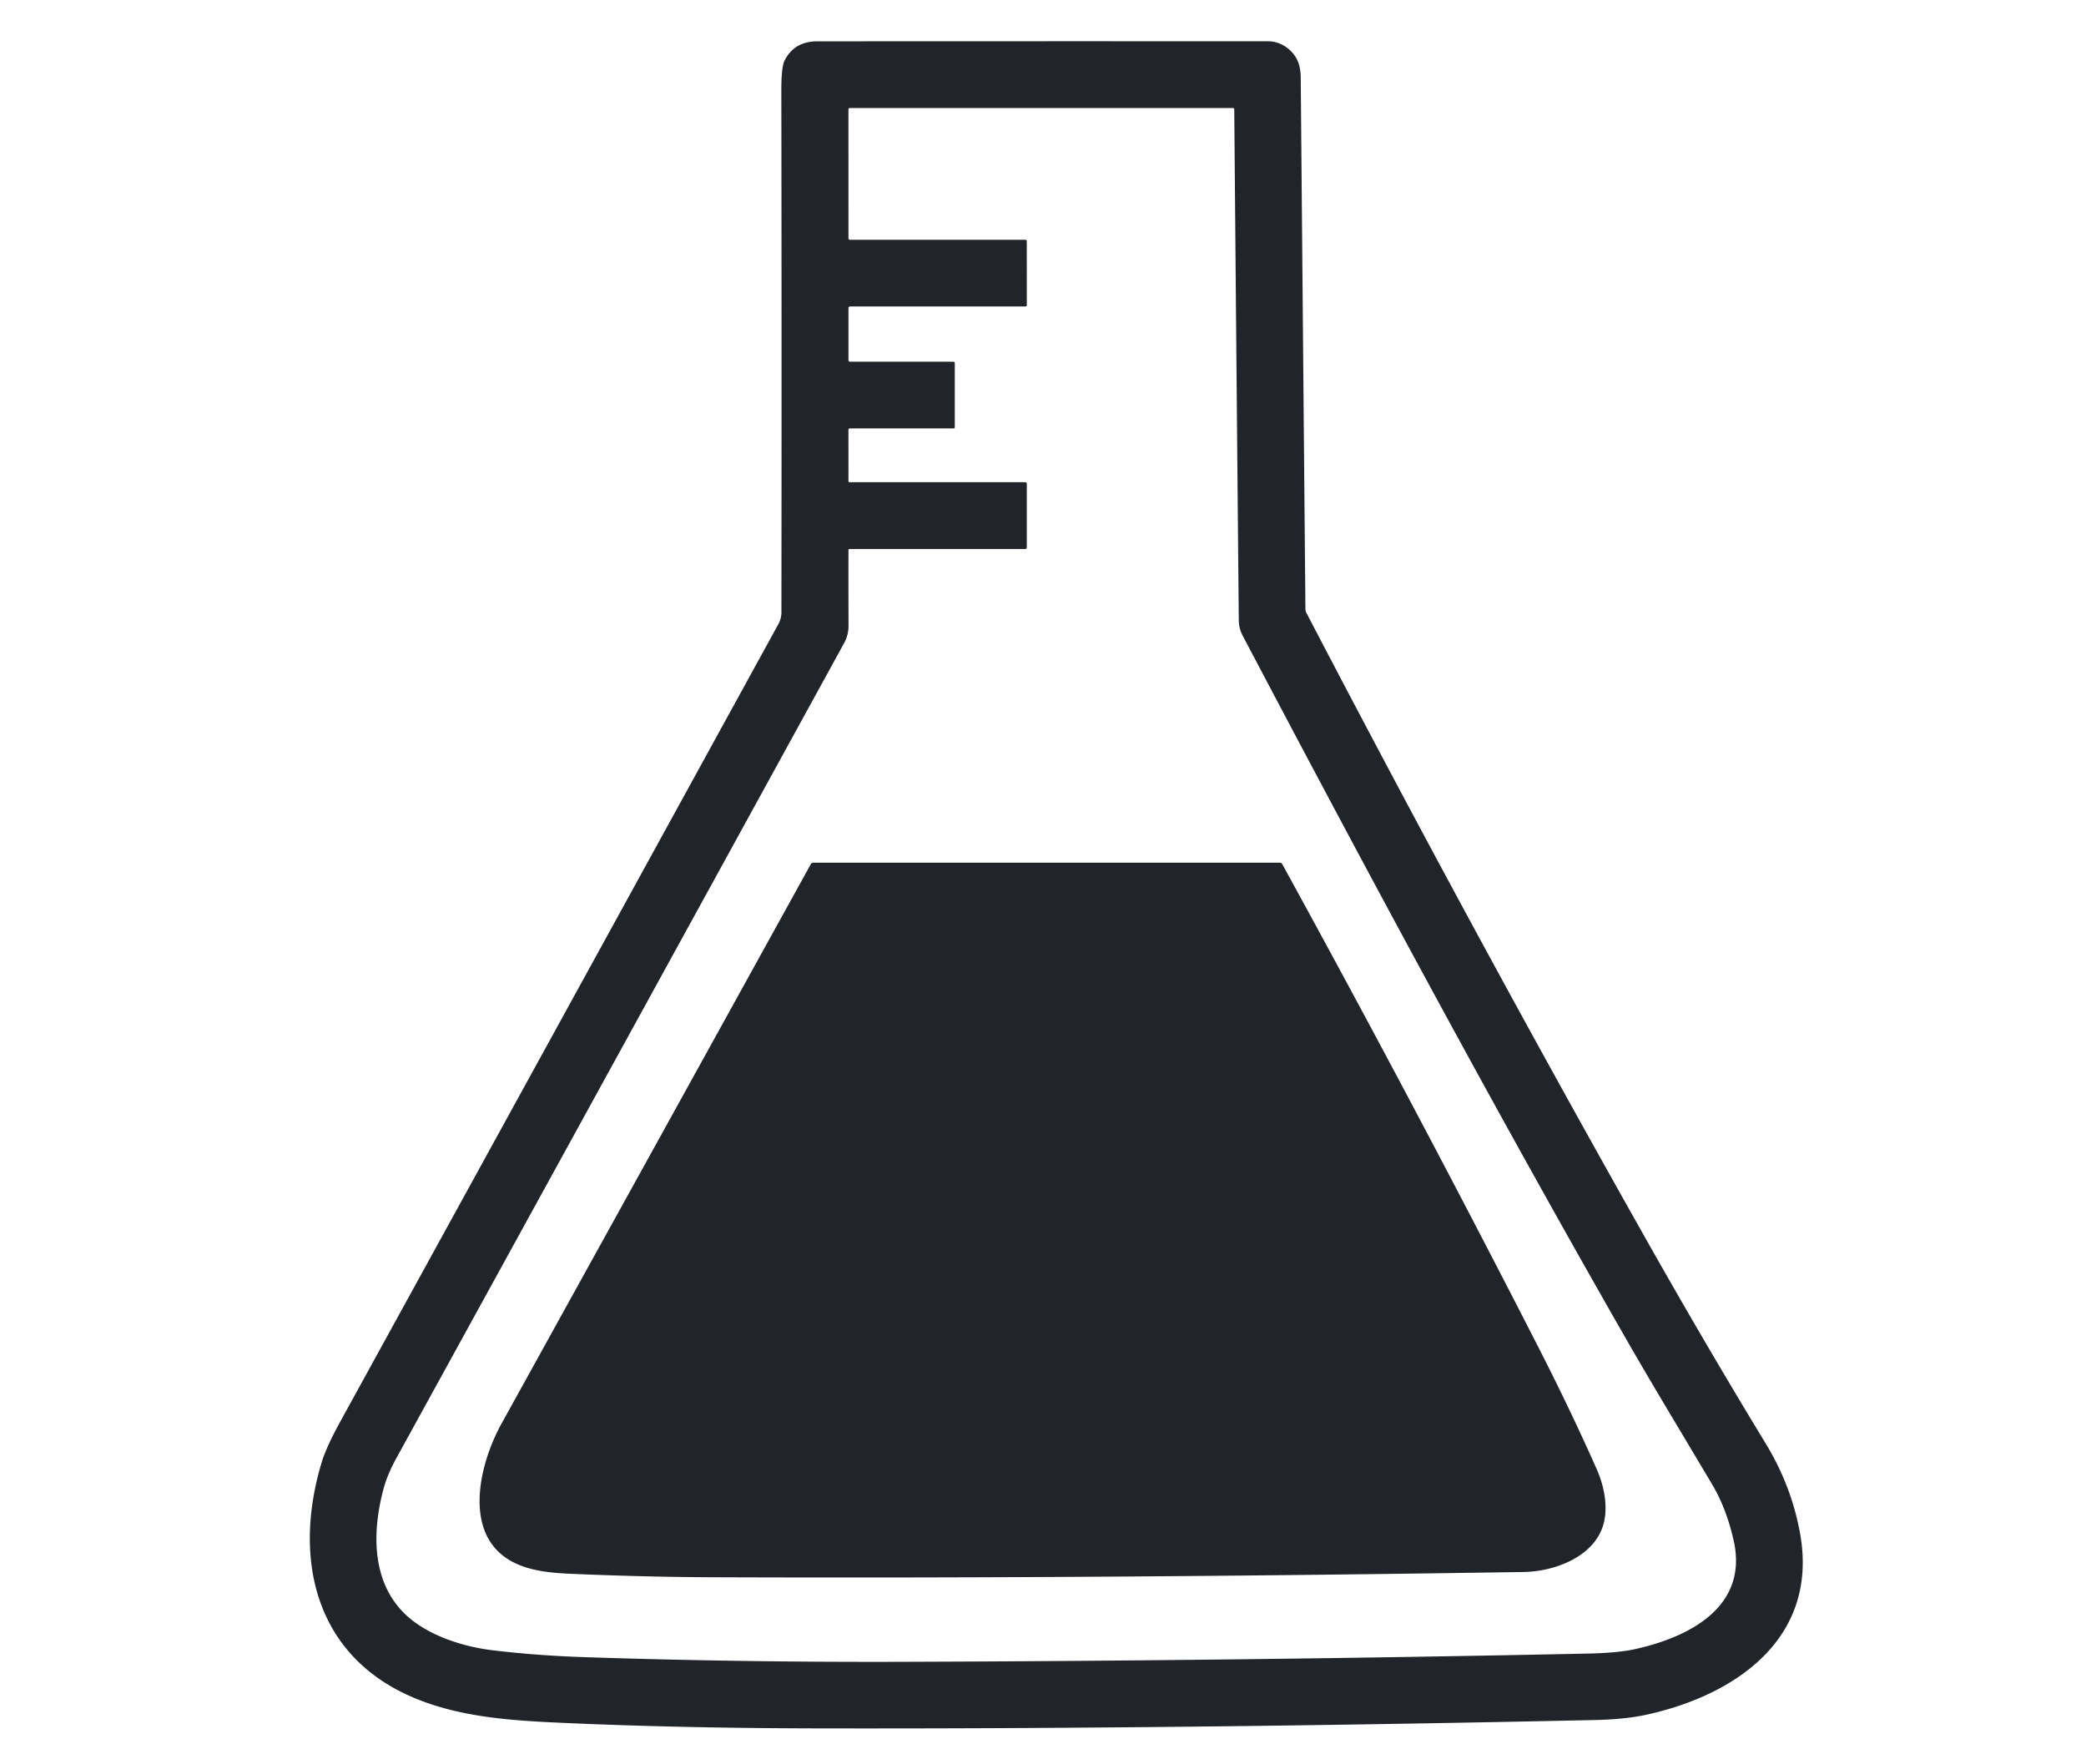 <?xml version="1.0" encoding="UTF-8" standalone="no"?>
<!DOCTYPE svg PUBLIC "-//W3C//DTD SVG 1.1//EN" "http://www.w3.org/Graphics/SVG/1.1/DTD/svg11.dtd">
<svg xmlns="http://www.w3.org/2000/svg" version="1.1" viewBox="0.00 0.00 700.00 592.00">
<path fill="#212529" d="
  M 262.22 205.48
  Q 262.33 116.58 262.19 30.36
  Q 262.18 22.48 263.29 20.30
  C 265.63 15.70 269.47 13.87 274.34 13.87
  Q 349.64 13.82 425.72 13.86
  C 429.82 13.86 433.89 16.77 435.47 20.46
  Q 436.47 22.79 436.49 26.20
  Q 437.29 118.23 438.06 204.35
  A 2.89 2.88 -59.4 0 0 438.39 205.65
  Q 494.13 312.53 550.86 413.16
  Q 572.13 450.90 592.55 484.43
  Q 601.21 498.66 604.07 514.68
  C 610.29 549.62 582.58 568.86 552.31 575.42
  Q 545.28 576.95 534.96 577.17
  Q 395.30 580.20 274.56 579.97
  Q 229.67 579.89 190.95 578.21
  C 172.80 577.42 154.45 576.49 138.05 569.34
  C 105.40 555.10 98.30 522.58 107.96 490.66
  Q 109.50 485.54 114.28 476.85
  Q 187.70 343.31 261.14 209.53
  Q 262.22 207.57 262.22 205.48
  Z
  M 344.57 162.44
  L 344.57 183.58
  Q 344.57 184.23 343.92 184.23
  L 285.03 184.23
  A 0.31 0.30 -0.0 0 0 284.72 184.53
  Q 284.69 196.36 284.74 209.80
  C 284.75 211.90 284.32 213.86 283.29 215.74
  Q 207.22 354.35 133.05 489.21
  Q 129.97 494.82 128.68 499.66
  C 124.64 514.82 124.76 532.10 137.25 542.81
  C 144.56 549.08 155.66 552.58 165.08 553.73
  C 175.18 554.95 185.41 555.70 195.36 556.04
  Q 247.43 557.80 302.52 557.63
  Q 418.50 557.27 533.06 554.86
  Q 542.98 554.65 548.85 553.34
  C 566.65 549.37 586.77 539.31 581.78 517.00
  Q 579.38 506.27 574.65 498.28
  C 564.58 481.29 554.68 465.04 545.07 448.25
  C 501.83 372.70 458.65 292.34 417.03 213.35
  Q 415.73 210.89 415.70 208.22
  Q 414.91 122.87 414.18 36.73
  Q 414.18 36.25 413.70 36.25
  L 285.23 36.25
  Q 284.71 36.25 284.71 36.77
  L 284.72 79.96
  Q 284.72 80.46 285.21 80.46
  L 344.01 80.46
  Q 344.56 80.46 344.56 81.01
  L 344.57 102.38
  A 0.45 0.45 0.0 0 1 344.12 102.83
  L 285.32 102.83
  Q 284.72 102.83 284.72 103.43
  L 284.72 120.79
  Q 284.72 121.38 285.30 121.38
  L 319.86 121.37
  Q 320.40 121.37 320.40 121.91
  L 320.40 143.38
  A 0.38 0.37 -90.0 0 1 320.03 143.76
  L 285.23 143.76
  Q 284.71 143.76 284.71 144.27
  L 284.72 161.51
  A 0.30 0.29 -90.0 0 0 285.01 161.81
  L 343.94 161.81
  Q 344.57 161.81 344.57 162.44
  Z"
/>
<path fill="#212529" d="
  M 537.37 513.47
  C 533.38 522.88 521.29 527.33 511.28 527.49
  Q 367.22 529.73 239.79 529.26
  Q 216.92 529.17 192.25 528.13
  C 185.60 527.85 178.47 527.32 172.49 524.34
  C 155.02 515.62 160.56 491.68 168.30 477.69
  Q 222.75 379.28 272.07 289.99
  A 1.00 0.98 14.2 0 1 272.94 289.48
  L 429.50 289.48
  Q 430.02 289.48 430.28 289.95
  Q 475.25 371.88 516.47 452.53
  C 523.22 465.73 530.01 479.88 535.86 493.11
  C 538.54 499.17 540.04 507.21 537.37 513.47
  Z"
/>
</svg>
